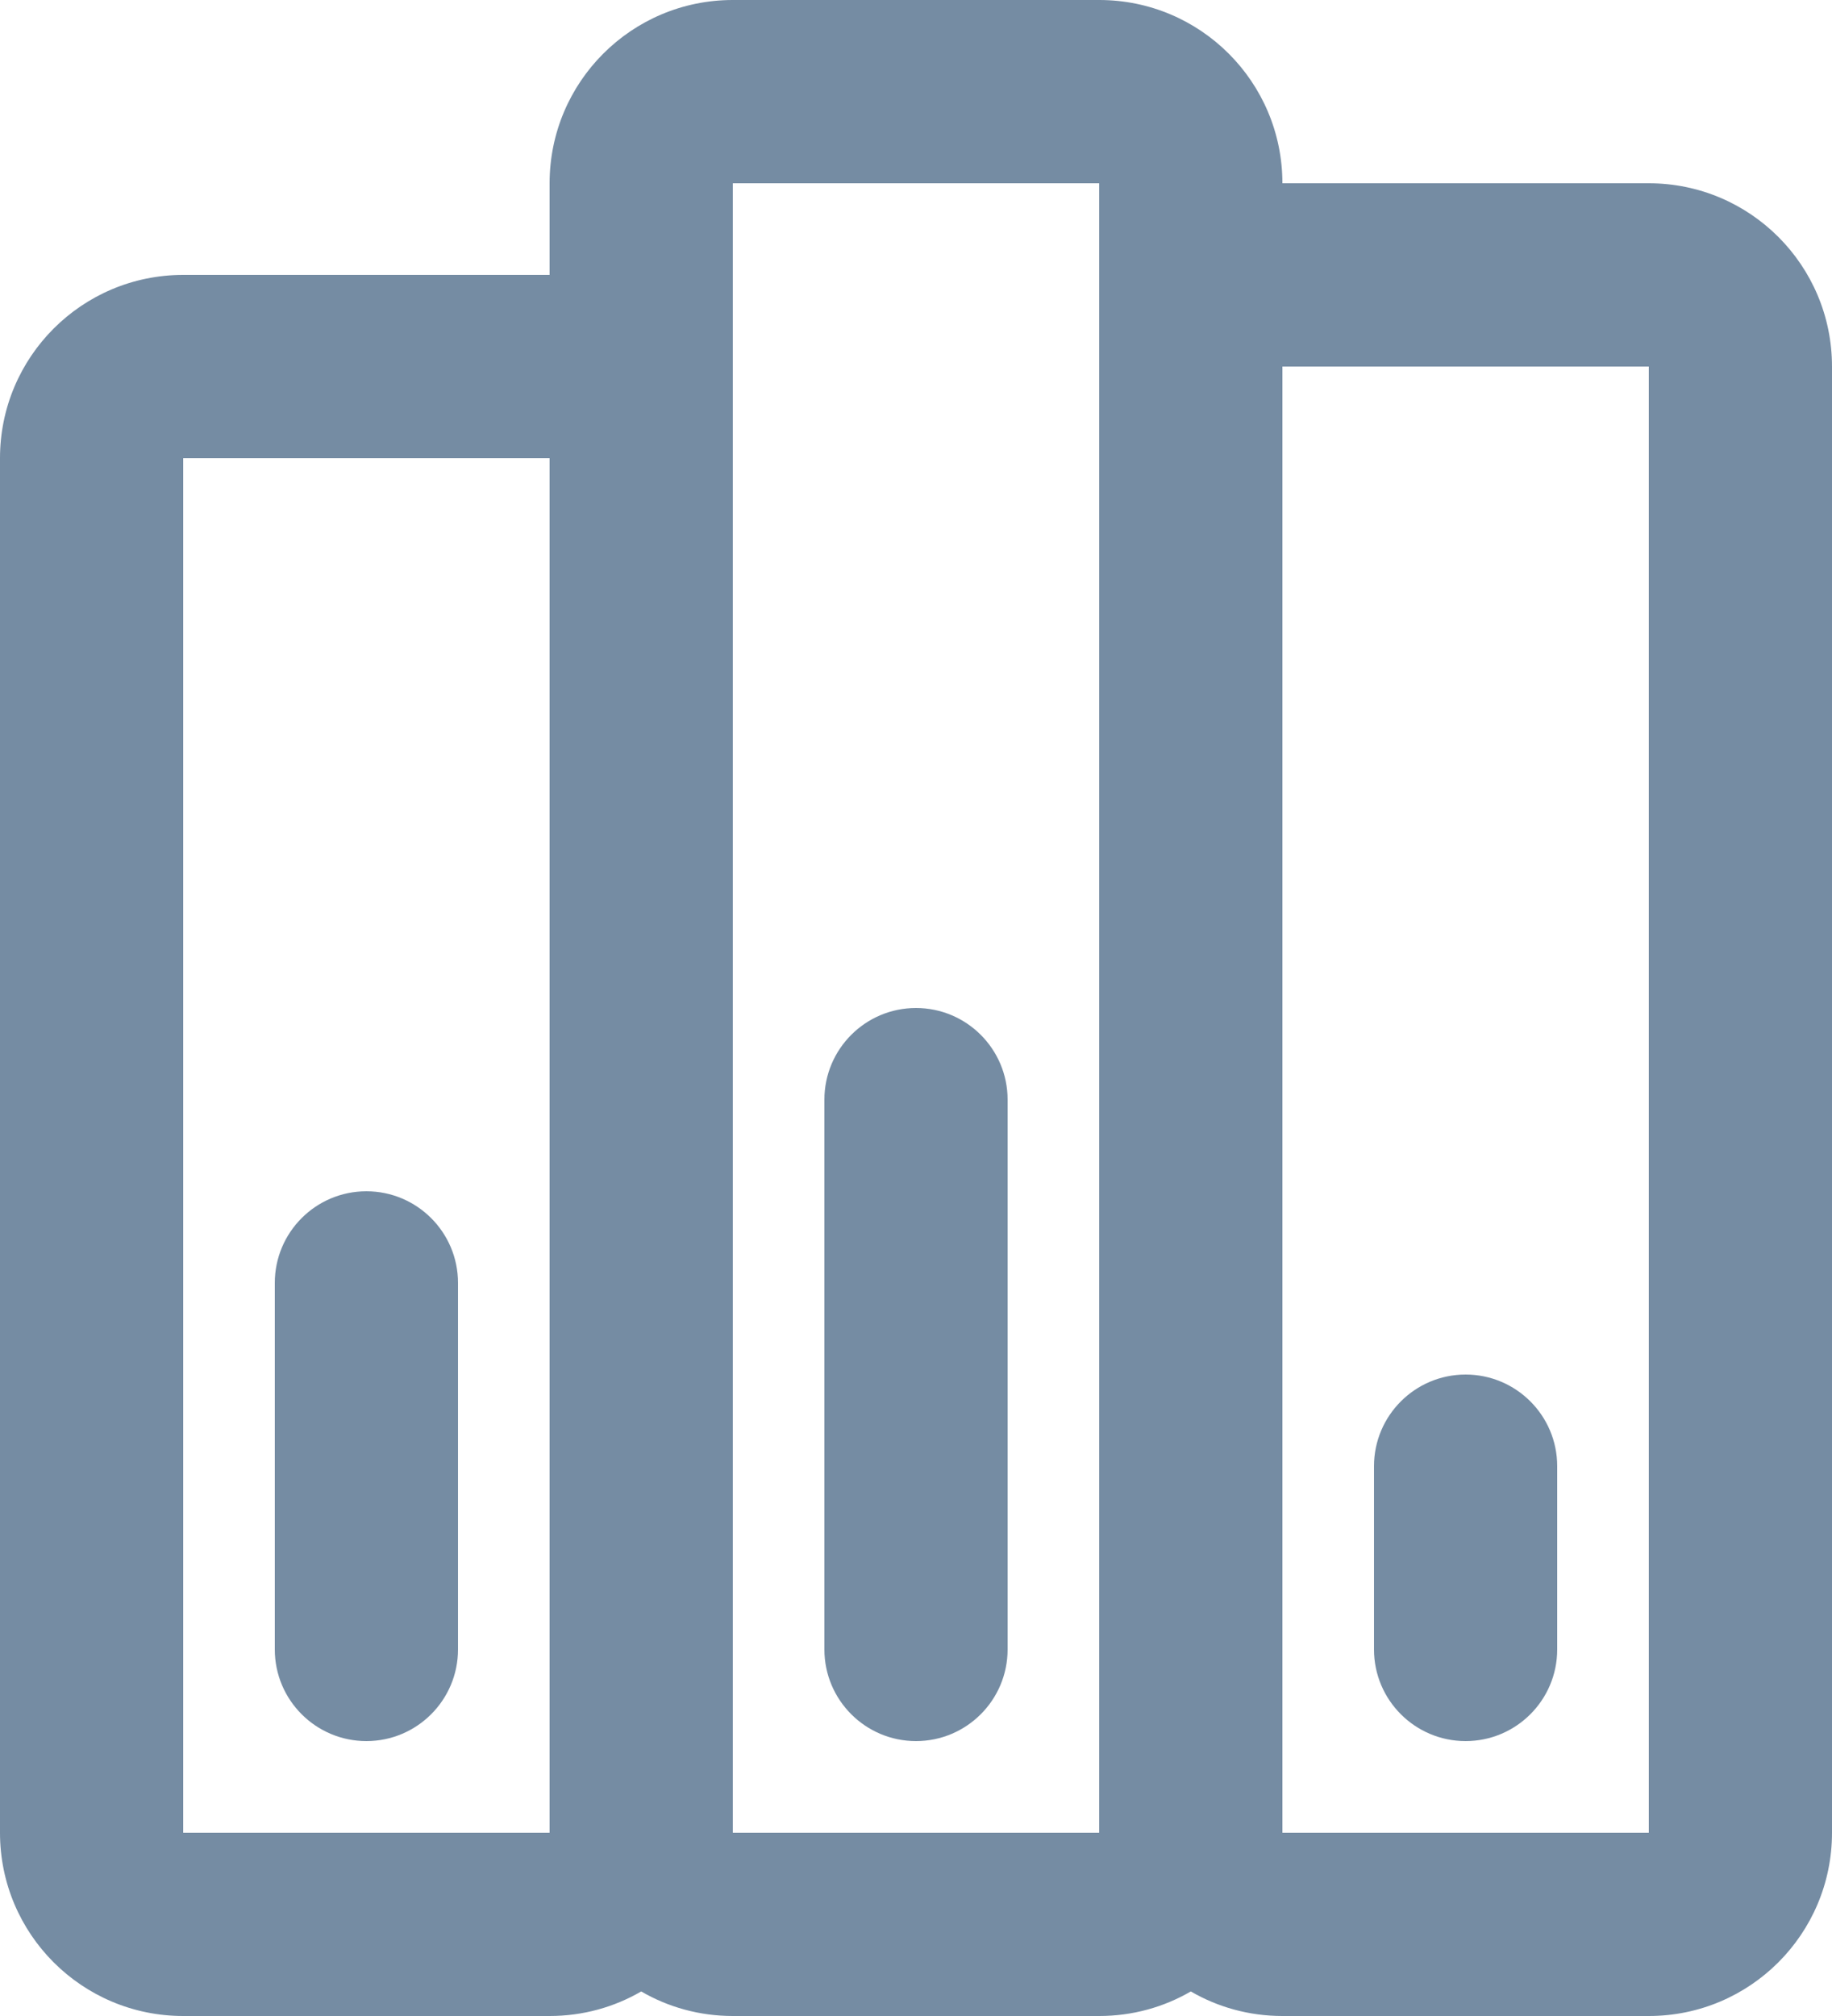 <svg viewBox="0 0 20 22" fill="none" xmlns="http://www.w3.org/2000/svg"><path fill-rule="evenodd" clip-rule="evenodd" d="M6 3V2C6 0.895 6.895 0 8 0H12C13.105 0 14 0.895 14 2H18C19.105 2 20 2.895 20 4V20C20 21.105 19.105 22 18 22H14C13.636 22 13.294 21.903 13 21.732C12.706 21.903 12.364 22 12 22H8C7.636 22 7.294 21.903 7 21.732C6.706 21.903 6.364 22 6 22H2C0.895 22 0 21.105 0 20V5C0 3.895 0.895 3 2 3H6zM6 5H2V20H6V5zM14 20H18V4H14V20zM8 2V20H12V2H8zM3 14C3 13.448 3.448 13 4 13C4.552 13 5 13.448 5 14V18C5 18.552 4.552 19 4 19C3.448 19 3 18.552 3 18V14zM9 12C9 11.448 9.448 11 10 11C10.552 11 11 11.448 11 12V18C11 18.552 10.552 19 10 19C9.448 19 9 18.552 9 18V12zM15 16C15 15.448 15.448 15 16 15C16.552 15 17 15.448 17 16V18C17 18.552 16.552 19 16 19C15.448 19 15 18.552 15 18V16z" fill="#758CA3"/></svg>